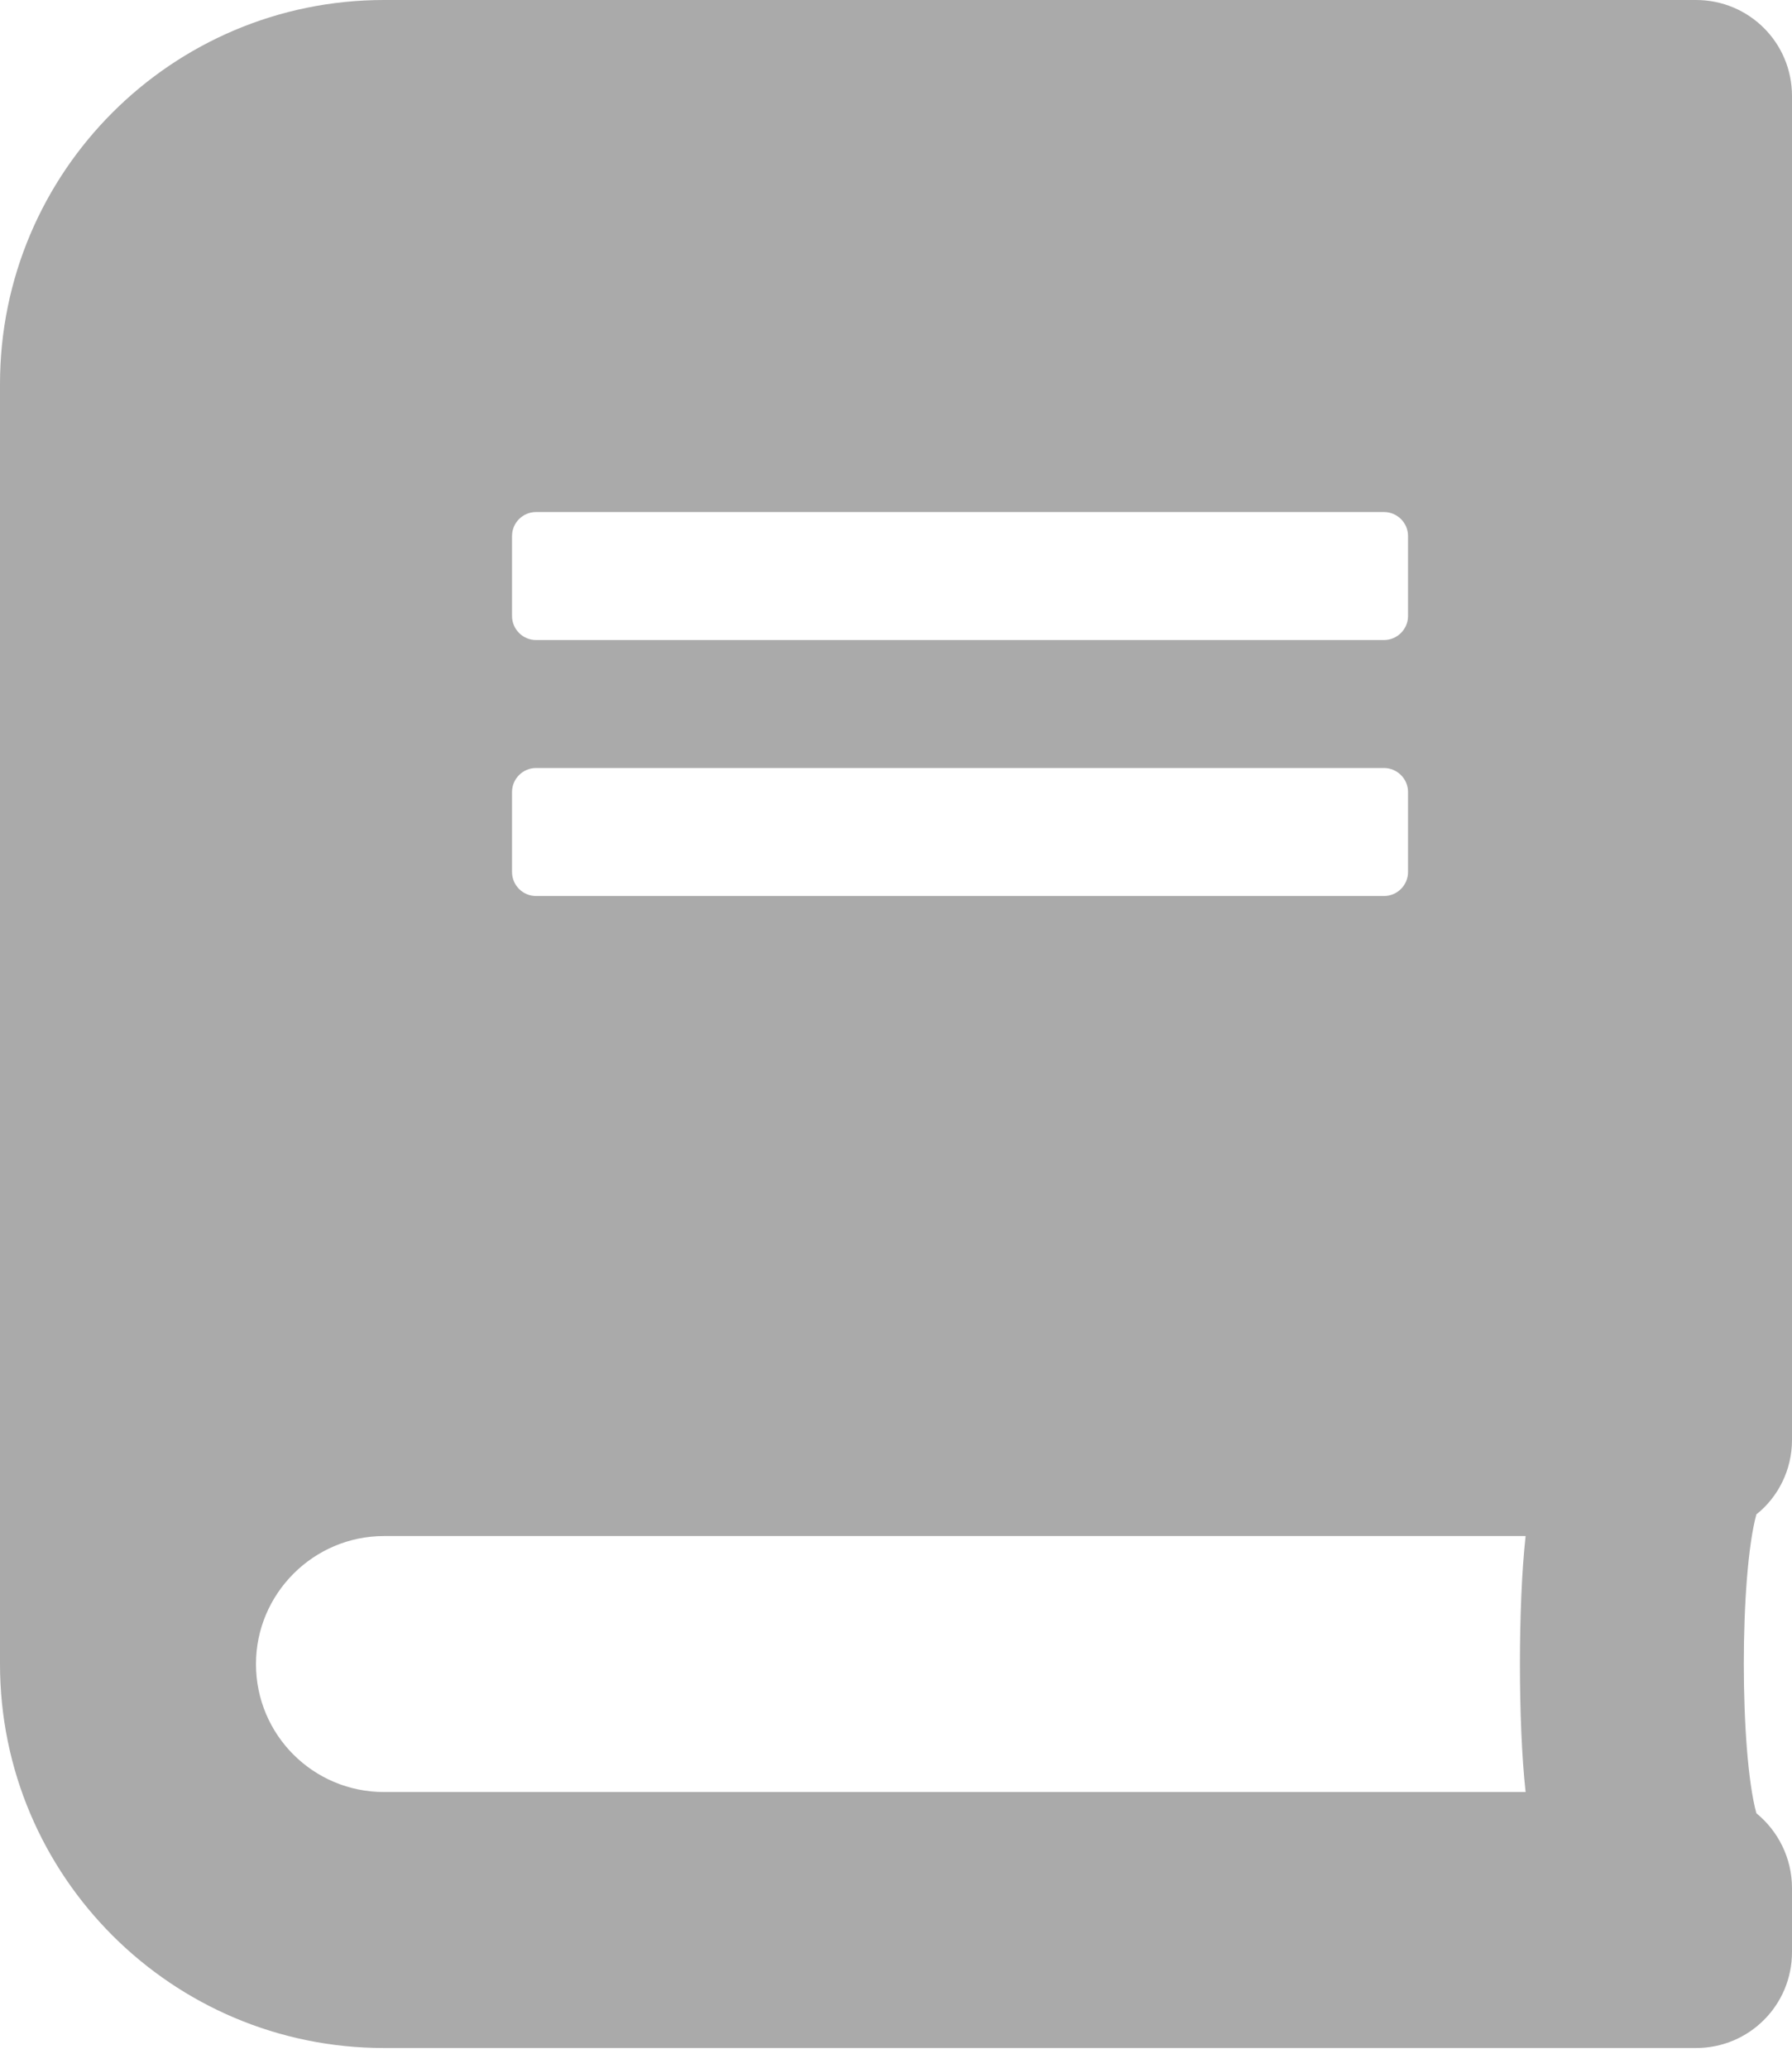 <svg width="26" height="30" viewBox="0 0 26 30" fill="none" xmlns="http://www.w3.org/2000/svg">
<path d="M26 20.893V1.393C26 0.621 25.379 0 24.607 0H5.571C2.496 0 0 2.496 0 5.571V24.143C0 27.219 2.496 29.714 5.571 29.714H24.607C25.379 29.714 26 29.093 26 28.321V27.393C26 26.958 25.797 26.563 25.483 26.308C25.24 25.414 25.24 22.866 25.483 21.972C25.797 21.723 26 21.328 26 20.893ZM7.429 7.777C7.429 7.585 7.585 7.429 7.777 7.429H20.08C20.272 7.429 20.429 7.585 20.429 7.777V8.938C20.429 9.129 20.272 9.286 20.08 9.286H7.777C7.585 9.286 7.429 9.129 7.429 8.938V7.777ZM7.429 11.491C7.429 11.3 7.585 11.143 7.777 11.143H20.08C20.272 11.143 20.429 11.3 20.429 11.491V12.652C20.429 12.843 20.272 13 20.08 13H7.777C7.585 13 7.429 12.843 7.429 12.652V11.491ZM22.135 26H5.571C4.544 26 3.714 25.17 3.714 24.143C3.714 23.121 4.55 22.286 5.571 22.286H22.135C22.025 23.278 22.025 25.008 22.135 26Z" fill="#AAAAAA"/>
</svg>
